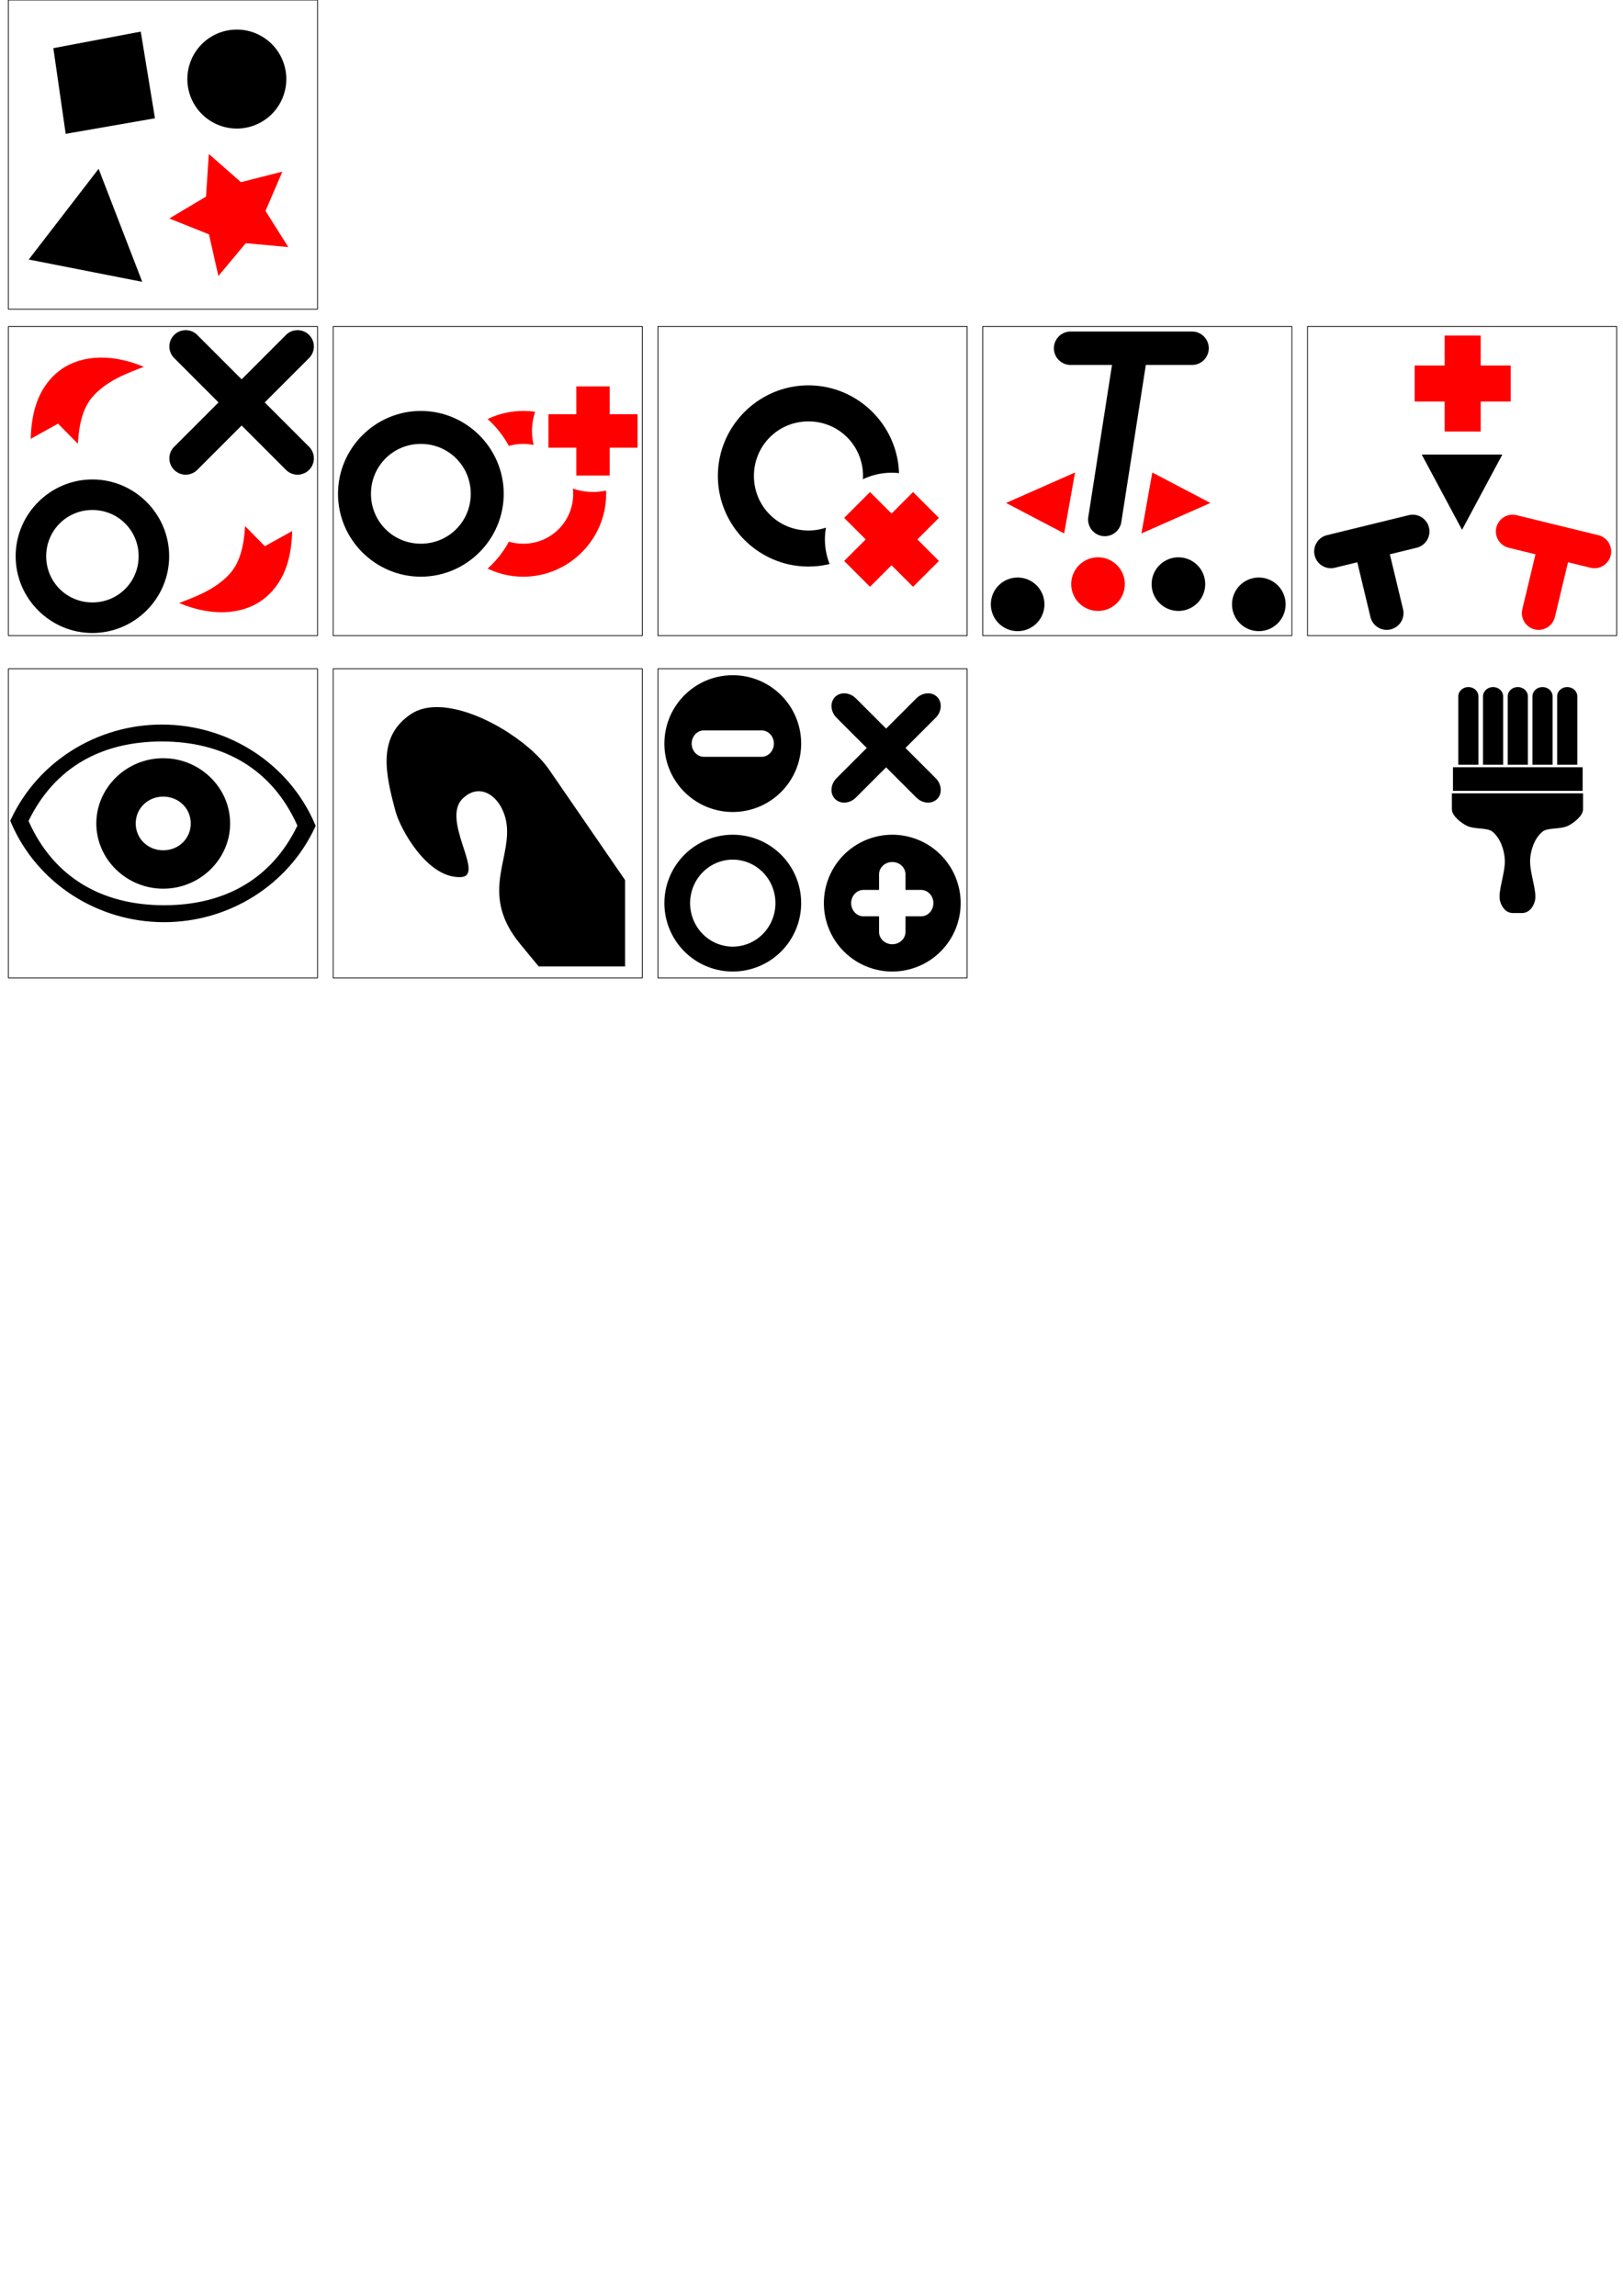 <?xml version="1.0" encoding="UTF-8" standalone="no"?>
<svg
   sodipodi:docname="icon_sprites_src.svg"
   inkscape:version="1.2.2 (b0a84865, 2022-12-01)"
   id="svg8"
   version="1.1"
   viewBox="0 0 210 297"
   height="297mm"
   width="210mm"
   xml:space="preserve"
   xmlns:inkscape="http://www.inkscape.org/namespaces/inkscape"
   xmlns:sodipodi="http://sodipodi.sourceforge.net/DTD/sodipodi-0.dtd"
   xmlns="http://www.w3.org/2000/svg"
   xmlns:svg="http://www.w3.org/2000/svg"
   xmlns:rdf="http://www.w3.org/1999/02/22-rdf-syntax-ns#"
   xmlns:cc="http://creativecommons.org/ns#"
   xmlns:dc="http://purl.org/dc/elements/1.1/"><defs
     id="defs2"><marker
       inkscape:stockid="TriangleInL"
       orient="auto"
       refY="0.0"
       refX="0.0"
       id="TriangleInL"
       style="overflow:visible"
       inkscape:isstock="true"><path
         id="path1120"
         d="M 5.77,0.0 L -2.88,5.0 L -2.88,-5.0 L 5.77,0.0 z "
         style="fill-rule:evenodd;stroke:#000000;stroke-width:1pt;stroke-opacity:1;fill:#000000;fill-opacity:1"
         transform="scale(-0.8)" /></marker><marker
       inkscape:stockid="Arrow1Lend"
       orient="auto"
       refY="0.0"
       refX="0.0"
       id="Arrow1Lend"
       style="overflow:visible;"
       inkscape:isstock="true"><path
         id="path990"
         d="M 0.0,0.0 L 5.0,-5.0 L -12.5,0.0 L 5.0,5.0 L 0.0,0.0 z "
         style="fill-rule:evenodd;stroke:#000000;stroke-width:1pt;stroke-opacity:1;fill:#000000;fill-opacity:1"
         transform="scale(0.8) rotate(180) translate(12.5,0)" /></marker><marker
       inkscape:stockid="Arrow1Lstart"
       orient="auto"
       refY="0.0"
       refX="0.0"
       id="marker1265"
       style="overflow:visible"
       inkscape:isstock="true"><path
         id="path1263"
         d="M 0.0,0.0 L 5.0,-5.0 L -12.5,0.0 L 5.0,5.0 L 0.0,0.0 z "
         style="fill-rule:evenodd;stroke:#000000;stroke-width:1pt;stroke-opacity:1;fill:#000000;fill-opacity:1"
         transform="scale(0.8) translate(12.5,0)" /></marker><marker
       inkscape:stockid="Arrow1Lstart"
       orient="auto"
       refY="0.0"
       refX="0.0"
       id="Arrow1Lstart"
       style="overflow:visible"
       inkscape:isstock="true"><path
         id="path987"
         d="M 0.0,0.0 L 5.0,-5.0 L -12.5,0.0 L 5.0,5.0 L 0.0,0.0 z "
         style="fill-rule:evenodd;stroke:#000000;stroke-width:1pt;stroke-opacity:1;fill:#000000;fill-opacity:1"
         transform="scale(0.8) translate(12.5,0)" /></marker><inkscape:path-effect
       effect="powerstroke"
       id="path-effect886"
       is_visible="true"
       lpeversion="1"
       offset_points="0.174,0.814 | 0.472,0.967 | 1,3.221"
       sort_points="true"
       interpolator_type="CentripetalCatmullRom"
       interpolator_beta="0.2"
       start_linecap_type="zerowidth"
       linejoin_type="round"
       miter_limit="4"
       scale_width="1"
       end_linecap_type="zerowidth" /></defs><sodipodi:namedview
     inkscape:window-maximized="0"
     inkscape:window-y="38"
     inkscape:window-x="0"
     inkscape:window-height="842"
     inkscape:window-width="1440"
     showgrid="false"
     inkscape:document-rotation="0"
     inkscape:current-layer="layer1"
     inkscape:document-units="mm"
     inkscape:cy="333.34534"
     inkscape:cx="251.74518"
     inkscape:zoom="1.4399481"
     inkscape:pageshadow="2"
     inkscape:pageopacity="0.0"
     borderopacity="1.0"
     bordercolor="#666666"
     pagecolor="#ffffff"
     id="base"
     inkscape:object-nodes="false"
     inkscape:snap-others="true"
     inkscape:snap-nodes="true"
     inkscape:snap-global="false"
     inkscape:snap-bbox="true"
     inkscape:snap-bbox-midpoints="true"
     inkscape:snap-intersection-paths="true"
     inkscape:showpageshadow="2"
     inkscape:pagecheckerboard="0"
     inkscape:deskcolor="#d1d1d1" /><g
     id="layer1"
     inkscape:groupmode="layer"
     inkscape:label="Warstwa 1"><g
       id="svg-icon-default"
       transform="translate(1.086)"><rect
         style="fill:none;stroke:#000000;stroke-width:0.1;stroke-linecap:round;stroke-linejoin:bevel"
         id="rect10"
         width="40"
         height="40"
         x="0"
         y="0" /><path
         style="fill:#000000;stroke:#000000;stroke-width:0.265px;stroke-linecap:butt;stroke-linejoin:miter;stroke-opacity:1"
         d="M 5.966,6.337 7.525,17.161 18.813,15.193 17.017,4.246 Z"
         id="path12" /><path
         id="path14"
         style="fill:#000000;stroke:none;stroke-width:0.1;stroke-linecap:round;stroke-linejoin:bevel"
         d="m 35.958,10.229 a 6.401,6.401 0 0 1 -6.401,6.401 6.401,6.401 0 0 1 -6.401,-6.401 6.401,6.401 0 0 1 6.401,-6.401 6.401,6.401 0 0 1 6.401,6.401 z" /><path
         style="fill:#000000;stroke:none;stroke-width:0.265px;stroke-linecap:butt;stroke-linejoin:miter;stroke-opacity:1"
         d="M 11.672,21.838 2.636,33.574 17.32,36.46 Z"
         id="path17" /><path
         id="path39"
         style="fill:#ff0000;stroke:none;stroke-width:0.1;stroke-linecap:round;stroke-linejoin:bevel"
         inkscape:transform-center-x="0.60115692"
         inkscape:transform-center-y="0.20129869"
         d="m 27.173,35.707 -1.221,-5.392 -5.134,-2.051 4.751,-2.827 0.365,-5.517 4.157,3.645 5.359,-1.358 -2.182,5.08 2.948,4.677 -5.506,-0.505 z" /></g><g
       id="svg-icon-delete-stitch"
       transform="translate(-80.867,42.231)"><rect
         style="fill:none;stroke:#000000;stroke-width:0.1;stroke-linecap:butt;stroke-linejoin:miter;stroke-miterlimit:4;stroke-dasharray:none"
         id="rect1443"
         width="40"
         height="40"
         x="166"
         y="0" /><path
         id="path1480"
         style="color:#000000;font-style:normal;font-variant:normal;font-weight:normal;font-stretch:normal;font-size:medium;line-height:normal;font-family:sans-serif;font-variant-ligatures:normal;font-variant-position:normal;font-variant-caps:normal;font-variant-numeric:normal;font-variant-alternates:normal;font-variant-east-asian:normal;font-feature-settings:normal;font-variation-settings:normal;text-indent:0;text-align:start;text-decoration:none;text-decoration-line:none;text-decoration-style:solid;text-decoration-color:#000000;letter-spacing:normal;word-spacing:normal;text-transform:none;writing-mode:lr-tb;direction:ltr;text-orientation:mixed;dominant-baseline:auto;baseline-shift:baseline;text-anchor:start;white-space:normal;shape-padding:0;shape-margin:0;inline-size:0;clip-rule:nonzero;display:inline;overflow:visible;visibility:visible;isolation:auto;mix-blend-mode:normal;color-interpolation:sRGB;color-interpolation-filters:linearRGB;solid-color:#000000;solid-opacity:1;vector-effect:none;fill:#000000;fill-opacity:1;fill-rule:nonzero;stroke:none;stroke-width:4.663;stroke-linecap:round;stroke-linejoin:bevel;stroke-miterlimit:4;stroke-dasharray:none;stroke-dashoffset:0;stroke-opacity:1;color-rendering:auto;image-rendering:auto;shape-rendering:auto;text-rendering:auto;enable-background:accumulate;stop-color:#000000"
         d="m 185.471,7.622 c -6.445,0.002 -11.718,5.279 -11.716,11.724 0.001,6.445 5.278,11.717 11.722,11.715 0.942,-3.5e-4 1.858,-0.114 2.737,-0.327 a 8.625,8.625 0 0 1 -0.477,-4.704 c -0.709,0.236 -1.468,0.366 -2.261,0.366 -3.925,0.001 -7.056,-3.128 -7.057,-7.052 -9.8e-4,-3.925 3.129,-7.059 7.054,-7.061 3.925,-0.001 7.059,3.131 7.06,7.056 3e-5,0.144 -0.005,0.287 -0.013,0.429 a 8.625,8.625 0 0 1 4.669,-0.789 C 196.996,12.699 191.797,7.619 185.472,7.622 Z" /><path
         d="m 199.01,21.422 -2.786,2.786 -2.786,-2.786 -3.343,3.343 2.786,2.786 -2.786,2.786 3.343,3.343 2.786,-2.786 2.786,2.786 3.343,-3.343 -2.786,-2.786 2.786,-2.786 z"
         style="fill:#ff0000;stroke:none;stroke-width:5.843;stroke-linecap:butt;stroke-linejoin:round;stroke-miterlimit:4;stroke-dasharray:none;stroke-dashoffset:0"
         id="path1498" /></g><g
       id="svg-icon-change-stitch-type"
       transform="translate(-80.914,42.231)"><rect
         style="fill:none;stroke:#000000;stroke-width:0.1;stroke-linecap:round;stroke-linejoin:bevel"
         width="40"
         height="40"
         x="82"
         y="0"
         id="rect926" /><path
         style="color:#000000;font-style:normal;font-variant:normal;font-weight:normal;font-stretch:normal;font-size:medium;line-height:normal;font-family:sans-serif;font-variant-ligatures:normal;font-variant-position:normal;font-variant-caps:normal;font-variant-numeric:normal;font-variant-alternates:normal;font-variant-east-asian:normal;font-feature-settings:normal;font-variation-settings:normal;text-indent:0;text-align:start;text-decoration:none;text-decoration-line:none;text-decoration-style:solid;text-decoration-color:#000000;letter-spacing:normal;word-spacing:normal;text-transform:none;writing-mode:lr-tb;direction:ltr;text-orientation:mixed;dominant-baseline:auto;baseline-shift:baseline;text-anchor:start;white-space:normal;shape-padding:0;shape-margin:0;inline-size:0;clip-rule:nonzero;display:inline;overflow:visible;visibility:visible;isolation:auto;mix-blend-mode:normal;color-interpolation:sRGB;color-interpolation-filters:linearRGB;solid-color:#000000;solid-opacity:1;vector-effect:none;fill:#000000;fill-opacity:1;fill-rule:nonzero;stroke:none;stroke-width:3.952;stroke-linecap:round;stroke-linejoin:bevel;stroke-miterlimit:4;stroke-dasharray:none;stroke-dashoffset:0;stroke-opacity:1;color-rendering:auto;image-rendering:auto;shape-rendering:auto;text-rendering:auto;enable-background:accumulate;stop-color:#000000"
         d="m 92.868,19.794 c -5.462,0.002 -9.931,4.474 -9.929,9.935 0.001,5.462 4.472,9.93 9.934,9.928 5.462,-0.002 9.931,-4.474 9.929,-9.935 -9.8e-4,-5.462 -4.472,-9.93 -9.934,-9.928 z m 9.77e-4,3.95 c 3.326,-0.001 5.982,2.653 5.983,5.979 8.38e-4,3.326 -2.654,5.98 -5.98,5.981 -3.326,0.001 -5.98,-2.651 -5.981,-5.977 -8.37e-4,-3.326 2.651,-5.982 5.978,-5.984 z"
         id="path983" /><path
         id="path977"
         style="color:#000000;font-style:normal;font-variant:normal;font-weight:normal;font-stretch:normal;font-size:medium;line-height:normal;font-family:sans-serif;font-variant-ligatures:normal;font-variant-position:normal;font-variant-caps:normal;font-variant-numeric:normal;font-variant-alternates:normal;font-variant-east-asian:normal;font-feature-settings:normal;font-variation-settings:normal;text-indent:0;text-align:start;text-decoration:none;text-decoration-line:none;text-decoration-style:solid;text-decoration-color:#000000;letter-spacing:normal;word-spacing:normal;text-transform:none;writing-mode:lr-tb;direction:ltr;text-orientation:mixed;dominant-baseline:auto;baseline-shift:baseline;text-anchor:start;white-space:normal;shape-padding:0;shape-margin:0;inline-size:0;clip-rule:nonzero;display:inline;overflow:visible;visibility:visible;isolation:auto;mix-blend-mode:normal;color-interpolation:sRGB;color-interpolation-filters:linearRGB;solid-color:#000000;solid-opacity:1;vector-effect:none;fill:#000000;fill-opacity:1;fill-rule:nonzero;stroke:none;stroke-width:4.224;stroke-linecap:round;stroke-linejoin:miter;stroke-miterlimit:4;stroke-dasharray:none;stroke-dashoffset:0;stroke-opacity:1;color-rendering:auto;image-rendering:auto;shape-rendering:auto;text-rendering:auto;enable-background:accumulate;stop-color:#000000"
         d="m 104.902,0.483 a 2.112,2.112 0 0 0 -0.018,6.0394e-4 2.112,2.112 0 0 0 -1.436,0.616 2.112,2.112 0 0 0 0,2.987 l 5.742,5.742 -5.742,5.742 a 2.112,2.112 0 0 0 0,2.987 2.112,2.112 0 0 0 2.988,0 l 5.742,-5.742 5.742,5.742 a 2.112,2.112 0 0 0 2.988,0 2.112,2.112 0 0 0 0,-2.987 l -5.742,-5.742 5.742,-5.742 a 2.112,2.112 0 0 0 0,-2.987 2.112,2.112 0 0 0 -1.552,-0.616 2.112,2.112 0 0 0 -1.436,0.616 l -5.742,5.742 -5.742,-5.742 a 2.112,2.112 0 0 0 -1.534,-0.617 z" /><path
         style="color:#000000;fill:#ff0000;stroke-width:0.977;stroke-linecap:round;-inkscape-stroke:none"
         d="m 112.621,25.83 c -0.139,2.503 -0.632,4.618 -1.905,6.078 -1.898,2.176 -4.732,3.128 -6.627,3.875 4.736,1.977 8.706,1.304 11.075,-0.627 2.925,-2.384 3.466,-5.875 3.563,-8.69 l -3.542,1.963 z"
         id="path1351"
         sodipodi:nodetypes="cscsccc" /><path
         sodipodi:nodetypes="cscsccc"
         id="path1500"
         d="m 90.991,15.174 c 0.139,-2.503 0.632,-4.618 1.905,-6.078 C 94.794,6.92 97.628,5.968 99.523,5.221 94.786,3.244 90.816,3.917 88.447,5.848 85.522,8.232 84.981,11.723 84.884,14.538 l 3.542,-1.963 z"
         style="color:#000000;fill:#ff0000;stroke-width:0.977;stroke-linecap:round;-inkscape-stroke:none" /></g><g
       id="svg-icon-reconnect-stitch"
       transform="translate(85.657,0.231)"><rect
         y="42"
         x="41.5"
         height="40"
         width="40"
         id="rect1514-8"
         style="fill:none;stroke:#000000;stroke-width:0.1;stroke-linecap:butt;stroke-linejoin:bevel;stroke-miterlimit:4;stroke-dasharray:none;stroke-dashoffset:0" /><path
         id="path1516-7"
         style="stroke-width:0.124;stroke-linejoin:bevel"
         d="m 49.483,77.95 a 3.467,3.467 0 0 1 -3.467,3.467 3.467,3.467 0 0 1 -3.467,-3.467 3.467,3.467 0 0 1 3.467,-3.467 3.467,3.467 0 0 1 3.467,3.467 z" /><path
         id="circle1518-1"
         style="fill:#ff0000;stroke-width:0.124;stroke-linejoin:bevel"
         d="m 59.884,75.335 a 3.467,3.467 0 0 1 -3.467,3.467 3.467,3.467 0 0 1 -3.467,-3.467 3.467,3.467 0 0 1 3.467,-3.467 3.467,3.467 0 0 1 3.467,3.467 z" /><path
         id="circle1520-5"
         style="stroke-width:0.124;stroke-linejoin:bevel"
         d="m 70.286,75.335 a 3.467,3.467 0 0 1 -3.467,3.467 3.467,3.467 0 0 1 -3.467,-3.467 3.467,3.467 0 0 1 3.467,-3.467 3.467,3.467 0 0 1 3.467,3.467 z" /><path
         id="circle1522-5"
         style="stroke-width:0.124;stroke-linejoin:bevel"
         d="m 80.688,77.95 a 3.467,3.467 0 0 1 -3.467,3.467 3.467,3.467 0 0 1 -3.467,-3.467 3.467,3.467 0 0 1 3.467,-3.467 3.467,3.467 0 0 1 3.467,3.467 z" /><path
         id="path282"
         style="color:#000000;fill:#000000;stroke-width:1.236;stroke-linecap:round;-inkscape-stroke:none"
         d="m 52.869,42.658 a 2.162,2.162 0 0 0 -2.162,2.162 2.162,2.162 0 0 0 2.162,2.162 h 5.356 l -3.066,19.657 a 2.162,2.162 0 0 0 1.802,2.471 2.162,2.162 0 0 0 2.468,-1.802 l 3.173,-20.326 h 5.981 a 2.162,2.162 0 0 0 2.162,-2.162 2.162,2.162 0 0 0 -2.162,-2.162 z" /><path
         sodipodi:nodetypes="cccc"
         id="path960"
         d="m 63.439,60.894 -1.408,7.883 8.923,-3.941 z"
         style="fill:#ff0000;stroke:none;stroke-width:0.452px;stroke-linecap:butt;stroke-linejoin:miter;stroke-opacity:1" /><path
         style="fill:#ff0000;stroke:none;stroke-width:0.452px;stroke-linecap:butt;stroke-linejoin:miter;stroke-opacity:1"
         d="m 52.036,68.776 1.408,-7.883 -8.923,3.941 z"
         id="path964"
         sodipodi:nodetypes="cccc" /></g><g
       id="svg-icon-insert-stitch"
       transform="translate(85.68,0.231)"><rect
         style="fill:none;stroke:#000000;stroke-width:0.1;stroke-linecap:butt;stroke-linejoin:bevel;stroke-miterlimit:4;stroke-dasharray:none;stroke-dashoffset:0"
         id="rect966"
         width="40"
         height="40"
         x="83.5"
         y="42" /><path
         d="m 101.247,43.173 v 3.882 h -3.882 v 4.658 h 3.882 v 3.882 h 4.658 v -3.882 h 3.882 v -4.658 h -3.882 v -3.882 z"
         style="fill:#ff0000;stroke:none;stroke-width:5.757;stroke-linecap:butt;stroke-linejoin:round;stroke-miterlimit:4;stroke-dasharray:none;stroke-dashoffset:0"
         id="path974" /><path
         id="path360"
         style="color:#000000;fill:#000000;stroke-width:1.239;stroke-linecap:round;-inkscape-stroke:none"
         d="m 97.112,66.353 a 2.168,2.168 0 0 0 -0.519,0.062 l -10.58,2.589 a 2.168,2.168 0 0 0 -1.589,2.62 2.168,2.168 0 0 0 2.62,1.592 l 2.897,-0.709 1.7,7.082 a 2.168,2.168 0 0 0 2.616,1.602 2.168,2.168 0 0 0 1.602,-2.613 l -1.705,-7.101 3.471,-0.849 a 2.168,2.168 0 0 0 1.589,-2.62 2.168,2.168 0 0 0 -2.102,-1.654 z" /><path
         id="path416"
         style="color:#000000;fill:#ff0000;stroke-width:1.239;stroke-linecap:round;-inkscape-stroke:none"
         d="m 110.037,66.353 a 2.168,2.168 0 0 0 -2.102,1.652 2.168,2.168 0 0 0 1.592,2.623 l 3.47,0.849 -1.704,7.102 a 2.168,2.168 0 0 0 1.602,2.613 2.168,2.168 0 0 0 2.613,-1.602 l 1.7,-7.084 2.897,0.709 a 2.168,2.168 0 0 0 2.623,-1.589 2.168,2.168 0 0 0 -1.592,-2.621 l -10.58,-2.589 a 2.168,2.168 0 0 0 -0.519,-0.062 z" /><path
         sodipodi:nodetypes="cccc"
         id="path995"
         d="m 98.28,58.577 h 10.426 l -5.213,9.733 z"
         style="fill:#000000;stroke:none;stroke-width:0.442px;stroke-linecap:butt;stroke-linejoin:miter;stroke-opacity:1" /></g><g
       id="svg-icon-clone-stitch"
       transform="translate(-80.89,42.231)"><rect
         style="fill:none;stroke:#000000;stroke-width:0.1;stroke-linecap:round;stroke-linejoin:bevel;stroke-miterlimit:4;stroke-dasharray:none"
         id="rect920"
         width="40"
         height="40"
         x="124"
         y="0" /><path
         id="path1461"
         style="color:#000000;fill:#ff0000;stroke-width:0.984;stroke-linecap:round;-inkscape-stroke:none"
         d="m 148.596,10.932 c -1.648,6.12e-4 -3.213,0.379 -4.612,1.052 a 12.973,12.973 0 0 1 2.753,3.48 c 0.588,-0.174 1.212,-0.268 1.86,-0.268 0.461,-1.61e-4 0.909,0.048 1.342,0.138 a 7.891,7.891 0 0 1 -0.213,-1.809 7.891,7.891 0 0 1 0.405,-2.483 c -0.502,-0.073 -1.014,-0.111 -1.536,-0.11 z m 6.424,10.038 c 0.023,0.223 0.035,0.451 0.035,0.681 9.1e-4,3.59 -2.865,6.455 -6.455,6.456 -0.648,2.28e-4 -1.273,-0.093 -1.862,-0.268 a 12.973,12.973 0 0 1 -2.756,3.484 c 1.401,0.674 2.968,1.051 4.618,1.051 5.896,-0.002 10.72,-4.829 10.719,-10.725 -3e-5,-0.14 -0.004,-0.28 -0.009,-0.419 a 7.891,7.891 0 0 1 -1.693,0.186 7.891,7.891 0 0 1 -2.597,-0.446 z" /><path
         id="rect1465"
         style="fill:#ff0000;stroke:none;stroke-width:5.346;stroke-linecap:butt;stroke-linejoin:round;stroke-miterlimit:4;stroke-dasharray:none;stroke-dashoffset:0"
         d="m 155.455,7.758 v 3.604 h -3.604 v 4.325 h 3.604 v 3.604 h 4.325 v -3.604 h 3.604 v -4.325 h -3.604 V 7.758 Z" /><path
         id="path1478"
         d="m 135.342,10.931 c -5.896,0.002 -10.72,4.829 -10.718,10.725 9.9e-4,5.896 4.828,10.719 10.724,10.717 5.896,-0.002 10.72,-4.829 10.718,-10.725 -9.9e-4,-5.896 -4.828,-10.719 -10.724,-10.717 z m 9.8e-4,4.264 c 3.59,-0.001 6.457,2.864 6.458,6.454 9.1e-4,3.59 -2.865,6.455 -6.455,6.457 -3.59,0.001 -6.455,-2.861 -6.456,-6.452 -9e-4,-3.59 2.862,-6.458 6.453,-6.459 z"
         style="color:#000000;font-style:normal;font-variant:normal;font-weight:normal;font-stretch:normal;font-size:medium;line-height:normal;font-family:sans-serif;font-variant-ligatures:normal;font-variant-position:normal;font-variant-caps:normal;font-variant-numeric:normal;font-variant-alternates:normal;font-variant-east-asian:normal;font-feature-settings:normal;font-variation-settings:normal;text-indent:0;text-align:start;text-decoration:none;text-decoration-line:none;text-decoration-style:solid;text-decoration-color:#000000;letter-spacing:normal;word-spacing:normal;text-transform:none;writing-mode:lr-tb;direction:ltr;text-orientation:mixed;dominant-baseline:auto;baseline-shift:baseline;text-anchor:start;white-space:normal;shape-padding:0;shape-margin:0;inline-size:0;clip-rule:nonzero;display:inline;overflow:visible;visibility:visible;isolation:auto;mix-blend-mode:normal;color-interpolation:sRGB;color-interpolation-filters:linearRGB;solid-color:#000000;solid-opacity:1;vector-effect:none;fill:#000000;fill-opacity:1;fill-rule:nonzero;stroke:none;stroke-width:4.266;stroke-linecap:round;stroke-linejoin:bevel;stroke-miterlimit:4;stroke-dasharray:none;stroke-dashoffset:0;stroke-opacity:1;color-rendering:auto;image-rendering:auto;shape-rendering:auto;text-rendering:auto;enable-background:accumulate;stop-color:#000000" /></g><g
       id="svg-icon-mode-view"
       transform="translate(-125.329,44.227)"><rect
         style="fill:none;stroke:#000000;stroke-width:0.1;stroke-linecap:butt;stroke-linejoin:bevel;stroke-miterlimit:4;stroke-dasharray:none;stroke-dashoffset:0"
         id="rect966-2"
         width="40"
         height="40"
         x="126.416"
         y="42.289" /><path
         style="color:#000000;fill:#000000;stroke:none;stroke-width:1.146;-inkscape-stroke:none"
         d="m 146.268,49.505 c -8.394,0.005 -16.018,4.783 -19.509,12.227 l -0.104,0.225 0.098,0.228 c 3.328,7.798 11.141,12.883 19.803,12.888 h 0.002 c 8.399,-0.005 16.026,-4.787 19.513,-12.238 l 0.104,-0.225 -0.098,-0.228 c -3.333,-7.795 -11.148,-12.876 -19.81,-12.877 z m 0,2.19 c 8.103,5.35e-4 14.329,3.659 17.541,10.894 -3.351,6.908 -9.398,10.287 -17.251,10.293 -8.104,-0.005 -14.328,-3.666 -17.537,-10.903 3.354,-6.903 9.396,-10.28 17.247,-10.284 z"
         id="path1221"
         sodipodi:nodetypes="scccsscccssccccc" /><g
         id="path1283"
         style="fill:none;stroke:#ff0000"
         transform="matrix(1.161,0,0,1.132,-23.251,-7.93)"><path
           style="color:#000000;fill:#000000;stroke:none;-inkscape-stroke:none"
           d="m 146.168,54.584 c -4.092,0 -7.457,3.365 -7.457,7.457 0,4.092 3.365,7.455 7.457,7.455 4.092,0 7.455,-3.363 7.455,-7.455 0,-4.092 -3.363,-7.457 -7.455,-7.457 z m 0,4.389 c 1.721,0 3.068,1.348 3.068,3.068 0,1.721 -1.348,3.068 -3.068,3.068 -1.721,0 -3.068,-1.348 -3.068,-3.068 0,-1.721 1.348,-3.068 3.068,-3.068 z"
           id="path1289" /></g></g><g
       id="svg-icon-mode-crochet"
       transform="translate(-124.749,43.979)"><path
         id="path1356"
         style="fill:#000000;stroke:none;stroke-width:3;stroke-dasharray:none"
         d="m 181.34,47.496 c -1.288,-0.01 -2.458,0.262 -3.408,0.896 -4.354,2.907 -3.366,7.606 -1.985,12.656 0.594,2.171 4.068,8.647 8.438,8.438 3.216,-0.154 -2.65,-7.388 0.248,-10.175 2.516,-2.42 5.453,0.241 5.708,3.722 0.331,4.516 -3.399,8.913 1.737,15.138 l 2.373,2.876 h 11.175 v -11.177 L 195.8,55.588 c -2.541,-3.693 -9.407,-8.054 -14.46,-8.093 z" /><rect
         style="fill:none;stroke:#000000;stroke-width:0.1;stroke-linecap:butt;stroke-linejoin:bevel;stroke-miterlimit:4;stroke-dasharray:none;stroke-dashoffset:0"
         id="rect1362"
         width="40"
         height="40"
         x="167.859"
         y="42.537" /></g><g
       id="svg-icon-mode-edit"><rect
         style="fill:none;stroke:#000000;stroke-width:0.1;stroke-linecap:butt;stroke-linejoin:bevel;stroke-miterlimit:4;stroke-dasharray:none;stroke-dashoffset:0"
         id="rect966-2-5"
         width="40"
         height="40"
         x="85.133"
         y="86.515" /><path
         id="path1648"
         style="fill:#000000;stroke:none;stroke-width:3.206;stroke-dasharray:none"
         d="M 94.814 87.348 A 8.848 8.848 0 0 0 85.966 96.196 A 8.848 8.848 0 0 0 94.814 105.045 A 8.848 8.848 0 0 0 103.662 96.196 A 8.848 8.848 0 0 0 94.814 87.348 z M 91.095 94.488 L 98.534 94.488 C 99.419 94.488 100.132 95.249 100.132 96.196 C 100.132 97.143 99.419 97.905 98.534 97.905 L 91.095 97.905 C 90.209 97.905 89.496 97.143 89.496 96.196 C 89.496 95.249 90.209 94.488 91.095 94.488 z " /><path
         id="circle1650"
         style="fill:#000000;stroke:none;stroke-width:3.206;stroke-dasharray:none"
         d="M 115.452 107.986 A 8.848 8.848 0 0 0 106.604 116.834 A 8.848 8.848 0 0 0 115.452 125.682 A 8.848 8.848 0 0 0 124.3 116.834 A 8.848 8.848 0 0 0 115.452 107.986 z M 115.452 111.517 C 116.399 111.517 117.161 112.229 117.161 113.115 L 117.161 115.125 L 119.172 115.125 C 120.057 115.125 120.77 115.888 120.77 116.834 C 120.77 117.781 120.057 118.543 119.172 118.543 L 117.161 118.543 L 117.161 120.554 C 117.161 121.439 116.399 122.152 115.452 122.152 C 114.506 122.152 113.743 121.439 113.743 120.554 L 113.743 118.543 L 111.733 118.543 C 110.847 118.543 110.134 117.781 110.134 116.834 C 110.134 115.888 110.847 115.125 111.733 115.125 L 113.743 115.125 L 113.743 113.115 C 113.743 112.229 114.506 111.517 115.452 111.517 z " /><path
         id="circle1654"
         style="fill:#000000;stroke:none;stroke-width:3.206;stroke-dasharray:none"
         d="M 94.814 107.986 A 8.848 8.848 0 0 0 85.966 116.834 A 8.848 8.848 0 0 0 94.814 125.682 A 8.848 8.848 0 0 0 103.662 116.834 A 8.848 8.848 0 0 0 94.814 107.986 z M 94.814 111.208 A 5.52 5.626 0 0 1 100.334 116.834 A 5.52 5.626 0 0 1 94.814 122.461 A 5.52 5.626 0 0 1 89.294 116.834 A 5.52 5.626 0 0 1 94.814 111.208 z " /><path
         id="rect1724"
         style="fill:#000000;stroke:none;stroke-width:3.057;stroke-dasharray:none"
         d="M 13.781 140.625 C 13.475 140.333 13.082 140.158 12.653 140.158 C 11.671 140.158 10.881 141.072 10.881 142.208 L 10.881 147.723 L 5.366 147.723 C 4.231 147.723 3.316 148.513 3.316 149.494 C 3.316 150.476 4.231 151.266 5.366 151.266 L 10.881 151.266 L 10.881 156.781 C 10.881 157.917 11.671 158.831 12.653 158.831 C 13.634 158.831 14.425 157.917 14.425 156.781 L 14.425 151.266 L 19.94 151.266 C 21.075 151.266 21.989 150.476 21.989 149.494 C 21.989 148.513 21.075 147.723 19.94 147.723 L 14.425 147.723 L 14.425 142.208 C 14.425 141.569 14.174 141 13.781 140.625 z "
         transform="rotate(-45)" /></g><rect
       style="fill:#000000;stroke:none;stroke-width:1.378;stroke-dasharray:none"
       id="rect1518"
       width="16.777"
       height="3.054"
       x="188"
       y="99.254" /><path
       id="rect1516"
       style="fill:#000000;stroke:none;stroke-width:2.132;stroke-dasharray:none"
       d="m 189.993,88.882 c -0.722,0 -1.303,0.536 -1.303,1.202 v 0.669 3.396 4.782 h 2.606 V 94.149 90.753 90.084 c 0,-0.666 -0.581,-1.202 -1.303,-1.202 z" /><path
       id="path1527"
       style="fill:#000000;stroke:none;stroke-width:2.132;stroke-dasharray:none"
       d="m 193.191,88.882 c -0.722,0 -1.303,0.536 -1.303,1.202 v 0.669 3.396 4.782 h 2.606 V 94.149 90.753 90.084 c 0,-0.666 -0.581,-1.202 -1.303,-1.202 z" /><path
       id="path1529"
       style="fill:#000000;stroke:none;stroke-width:2.132;stroke-dasharray:none"
       d="m 196.389,88.882 c -0.722,0 -1.303,0.536 -1.303,1.202 v 0.669 3.396 4.782 h 2.606 V 94.149 90.753 90.084 c 0,-0.666 -0.581,-1.202 -1.303,-1.202 z" /><path
       id="path1531"
       style="fill:#000000;stroke:none;stroke-width:2.132;stroke-dasharray:none"
       d="m 199.587,88.882 c -0.722,0 -1.303,0.536 -1.303,1.202 v 0.669 3.396 4.782 h 2.606 V 94.149 90.753 90.084 c 0,-0.666 -0.581,-1.202 -1.303,-1.202 z" /><path
       id="path1533"
       style="fill:#000000;stroke:none;stroke-width:2.132;stroke-dasharray:none"
       d="m 202.785,88.882 c -0.722,0 -1.303,0.536 -1.303,1.202 v 0.669 3.396 4.782 h 2.606 V 94.149 90.753 90.084 c 0,-0.666 -0.581,-1.202 -1.303,-1.202 z" /><path
       id="rect1556"
       style="stroke-width:2.272"
       d="m 187.859,102.63 v 2.054 c 0,0.853 1.152,1.742 1.891,2.122 1.026,0.528 2.663,0.218 3.356,0.782 1.005,0.819 1.547,2.338 1.601,3.658 0.071,1.735 -0.939,4.081 -0.617,5.305 0.232,0.881 0.805,1.564 1.689,1.564 h 0.058 1.016 0.057 c 0.884,0 1.457,-0.683 1.689,-1.564 0.323,-1.224 -0.688,-3.57 -0.617,-5.305 0.054,-1.321 0.596,-2.839 1.601,-3.658 0.692,-0.564 2.329,-0.254 3.356,-0.782 0.739,-0.38 1.891,-1.27 1.891,-2.122 v -2.054 h -7.978 -1.016 z" /></g></svg>
